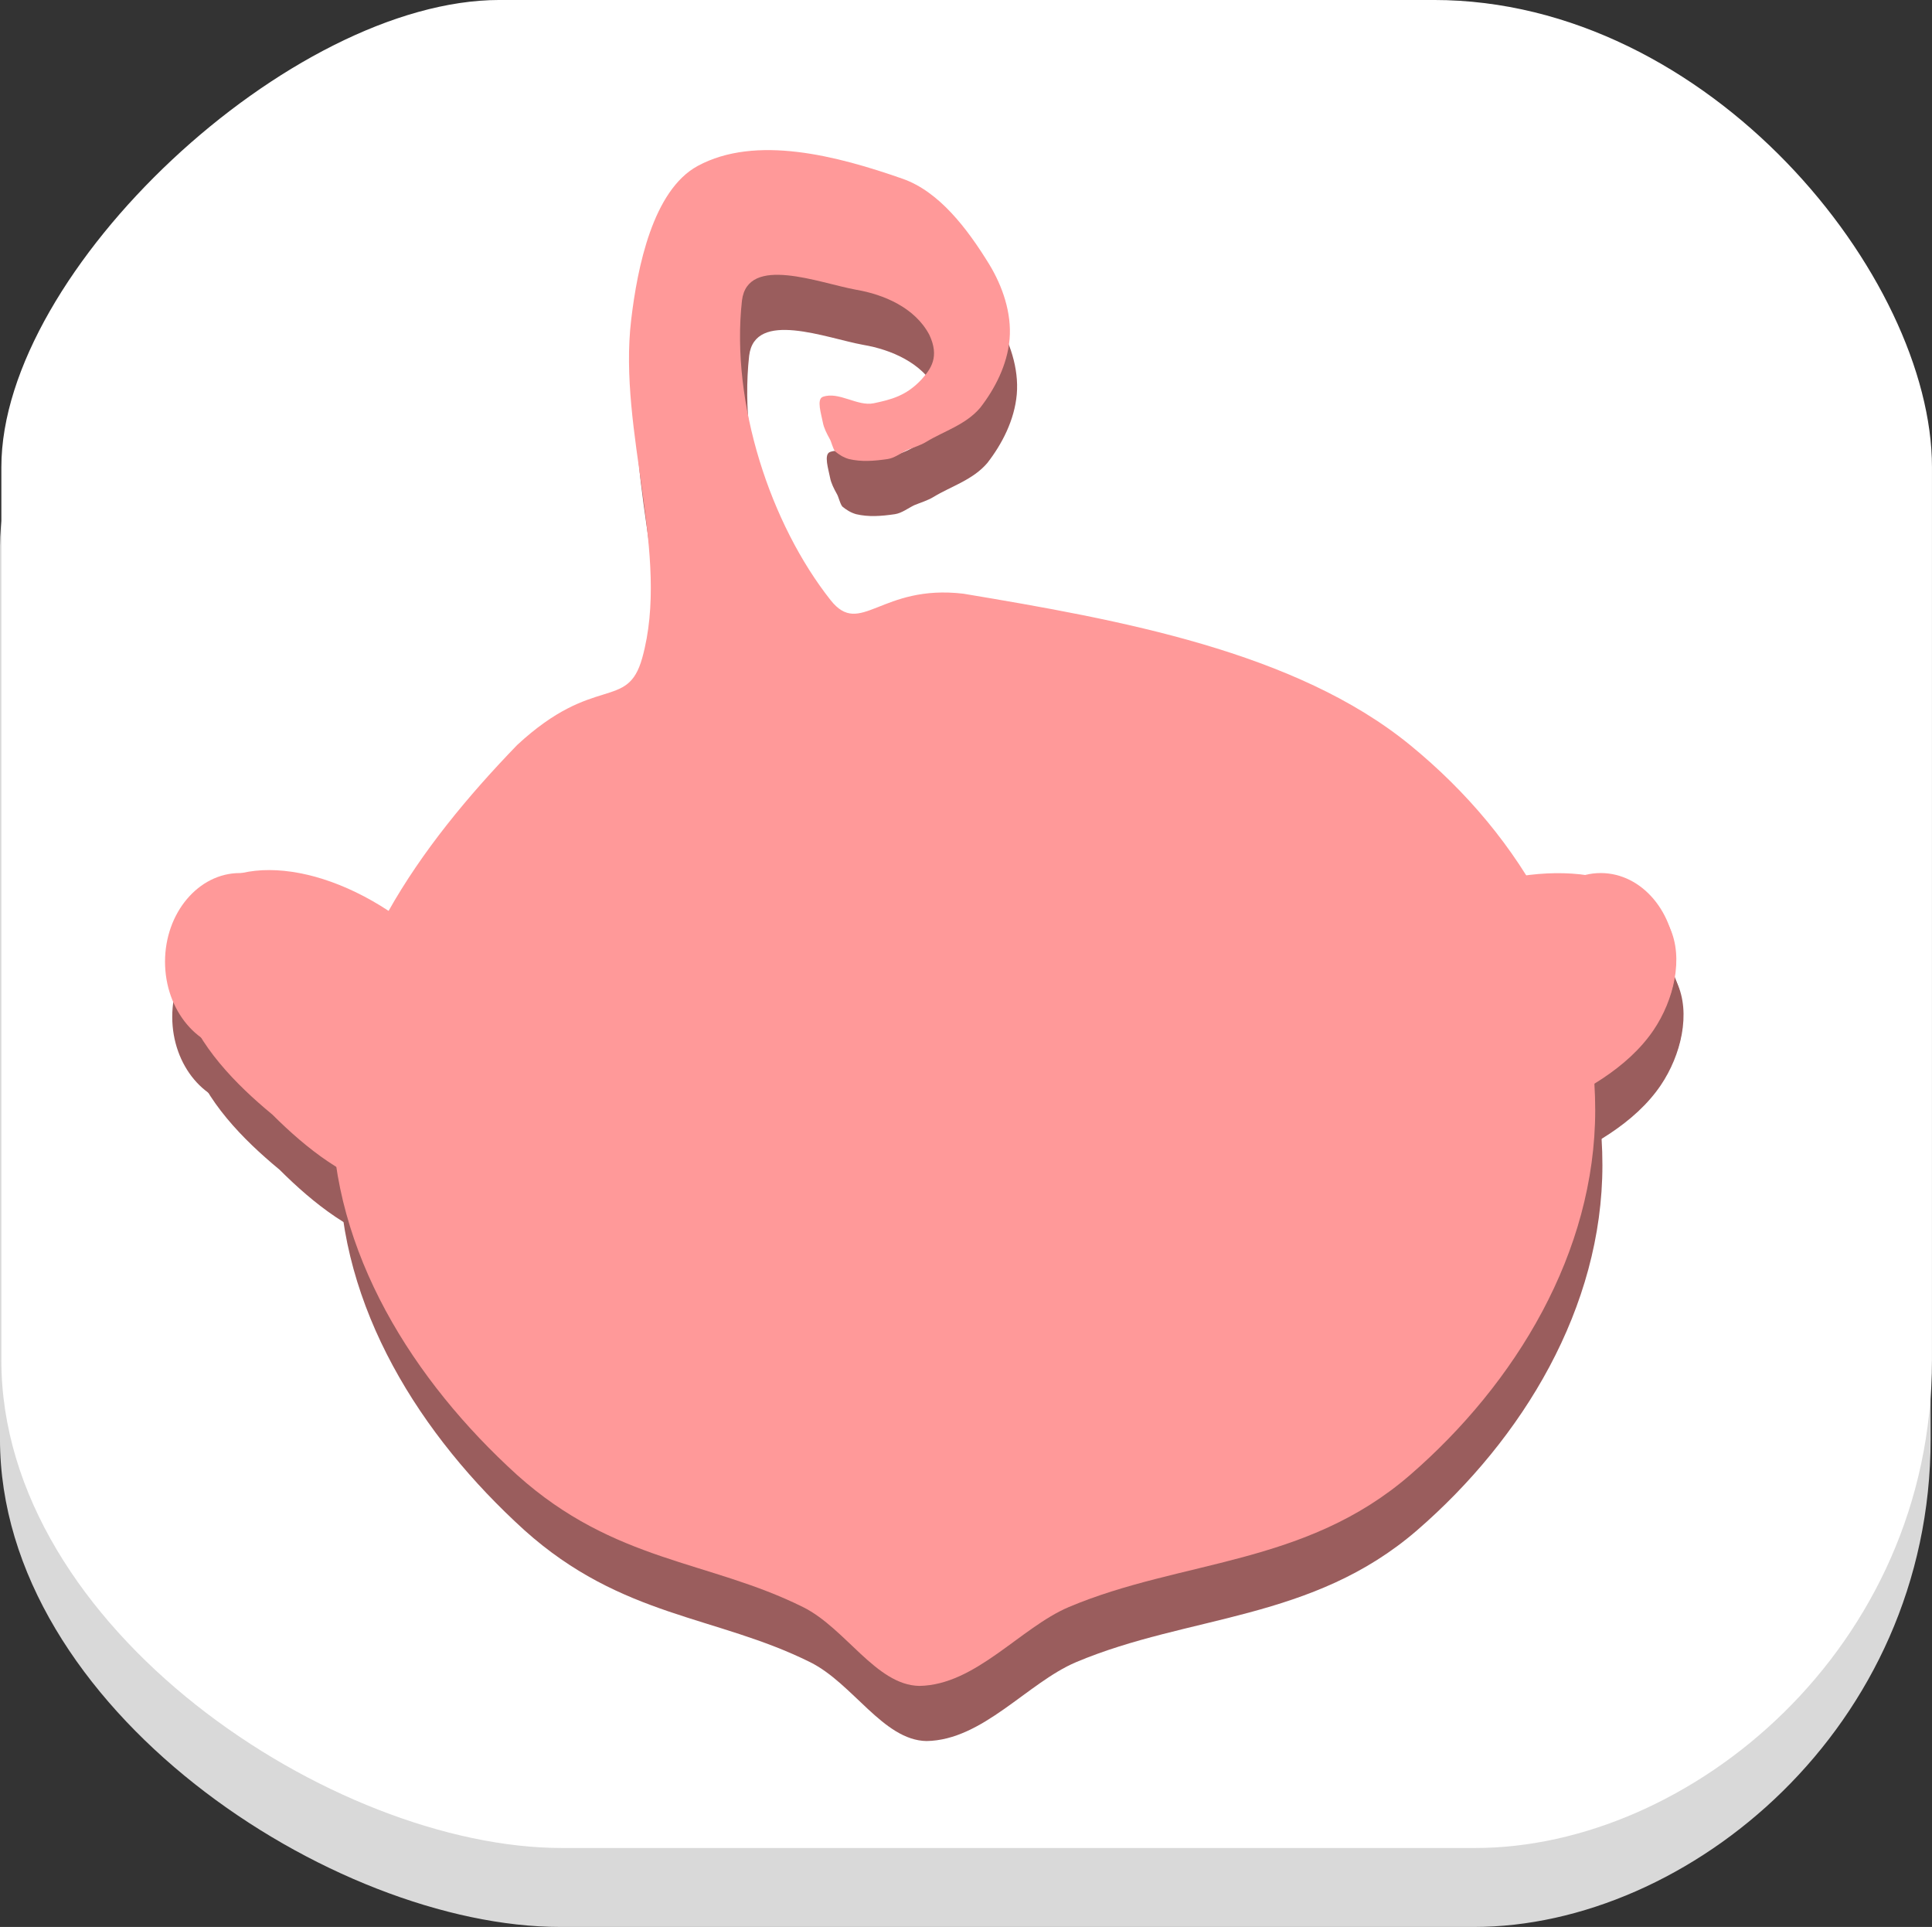 <svg version="1.1" xmlns="http://www.w3.org/2000/svg" xmlns:xlink="http://www.w3.org/1999/xlink" width="99.322" height="99.042" viewBox="0,0,99.322,99.042"><rect x="0" y="0" width="99.322" height="99.042" fill="#333333" stroke="none"/><g transform="translate(-190.339,-130.479)"><g data-paper-data="{&quot;isPaintingLayer&quot;:true}" fill-rule="nonzero" stroke="none" stroke-linejoin="miter" stroke-miterlimit="10" stroke-dasharray="" stroke-dashoffset="0" style="mix-blend-mode: normal"><path d="M190.339,204.441c0,-16.395 0,-36.458 0,-45.891c0,-10.121 14.872,-24.013 25.613,-24.013c9.942,0 30.974,0 48.025,0c14.184,0 25.613,14.234 25.613,24.013c0,9.087 0,29.523 0,45.891c0,14.841 -12.455,25.08 -23.479,25.08c-16.792,0 -35.9,0 -46.958,0c-11.716,0 -28.815,-11.232 -28.815,-25.08z" fill="#d9d9d9" stroke-width="NaN" stroke-linecap="butt"/><path d="M190.409,200.382c0,-16.395 0,-36.458 0,-45.891c0,-10.121 14.872,-24.013 25.613,-24.013c9.942,0 30.974,0 48.025,0c14.184,0 25.613,14.234 25.613,24.013c0,9.087 0,29.523 0,45.891c0,14.841 -12.455,25.08 -23.479,25.08c-16.792,0 -35.9,0 -46.958,0c-11.716,0 -28.815,-11.232 -28.815,-25.08z" fill="#ffffff" stroke-width="NaN" stroke-linecap="butt"/><g stroke-width="0"><path d="M276.542,180.977c0.737,1.564 0.223,3.736 -0.829,5.288c-1.325,1.952 -3.667,3.258 -5.965,4.213c-2.169,1.151 -4.724,2.172 -7.148,1.97c-1.868,-0.159 -3.87,-1.161 -4.607,-2.725c-0.737,-1.564 -0.366,-3.471 0.829,-5.288c1.195,-1.818 3.214,-3.546 5.773,-4.753c2.559,-1.207 5.177,-1.665 7.34,-1.431c2.162,0.234 3.87,1.161 4.607,2.725z" fill="#9a5d5d" stroke-linecap="round"/><path d="M273.002,178.187c1.061,0 2.022,0.51 2.718,1.336c0.696,0.825 1.127,1.964 1.127,3.221c0,1.257 -0.431,2.397 -1.127,3.221c-0.696,0.825 -1.658,1.336 -2.718,1.336c-1.061,0 -2.022,-0.51 -2.718,-1.336c-0.696,-0.825 -1.127,-1.964 -1.127,-3.221c0,-1.257 0.431,-2.397 1.127,-3.221c0.696,-0.825 1.658,-1.336 2.718,-1.336z" fill="#9a5d5d" stroke-linecap="butt"/><path d="M240.246,163.83c8.032,1.34 17.076,2.973 22.954,7.777c5.878,4.803 9.517,11.437 9.517,18.758c0,7.321 -4.088,14.053 -9.517,18.758c-5.394,4.674 -11.756,4.348 -17.542,6.788c-2.488,1.053 -4.799,4.014 -7.69,4.054c-2.221,-0.04 -3.784,-2.965 -5.981,-4.054c-4.838,-2.406 -9.684,-2.289 -14.694,-6.788c-5.33,-4.837 -9.517,-11.437 -9.517,-18.758c0,-7.321 4.507,-13.575 9.517,-18.758c3.986,-3.694 5.667,-1.727 6.434,-4.481c1.464,-5.276 -1.253,-11.64 -0.57,-17.372c0.318,-2.7 1.116,-6.658 3.418,-7.911c2.992,-1.62 7.176,-0.519 10.539,0.659c1.874,0.657 3.317,2.555 4.443,4.384c0.692,1.133 1.167,2.518 1.054,3.857c-0.117,1.333 -0.763,2.565 -1.51,3.527c-0.742,0.876 -1.87,1.203 -2.763,1.747c-0.313,0.191 -0.649,0.284 -0.997,0.428c-0.316,0.152 -0.643,0.409 -0.997,0.462c-0.705,0.103 -1.35,0.152 -1.994,0c-0.288,-0.084 -0.502,-0.224 -0.712,-0.396c-0.138,-0.197 -0.179,-0.486 -0.285,-0.659c-0.136,-0.244 -0.29,-0.542 -0.342,-0.824c-0.079,-0.428 -0.338,-1.197 0,-1.319c0.821,-0.293 1.777,0.508 2.62,0.33c0.873,-0.186 1.66,-0.372 2.45,-1.22c0.485,-0.544 0.944,-1.165 0.399,-2.307c-0.737,-1.384 -2.328,-2.063 -3.76,-2.307c-1.904,-0.345 -5.58,-1.819 -5.868,0.56c-0.586,5.297 1.474,11.493 4.557,15.394c1.539,1.942 2.572,-0.835 6.836,-0.33z" fill="#9a5d5d" stroke-linecap="round"/><path d="M245.993,182.584c5.387,1.523 6.928,1.813 9.684,3.133c2.346,1.085 4.68,2.386 6.417,4.302c2.334,2.567 5.802,5.279 5.802,8.658c0,3.379 -2.218,6.441 -5.802,8.658c-3.583,2.217 -8.532,3.589 -13.994,3.589c-5.461,0 -10.411,-1.372 -13.994,-3.589c-3.584,-2.217 -5.053,-5.27 -5.802,-8.658c-0.65,-2.946 0.128,-6.282 1.567,-8.887c1.768,-2.876 4.583,-5.137 7.548,-6.694c4.502,-0.647 5.948,-0.774 8.573,-0.513z" fill="#9a5d5d" stroke-linecap="round"/><path d="M216.087,193.235c-1.162,1.28 -3.365,1.636 -5.202,1.26c-2.311,-0.477 -4.414,-2.14 -6.176,-3.897c-1.894,-1.563 -3.815,-3.532 -4.557,-5.849c-0.568,-1.787 -0.409,-4.02 0.753,-5.3c1.162,-1.28 3.066,-1.667 5.202,-1.26c2.137,0.408 4.507,1.611 6.601,3.513c2.094,1.902 3.52,4.145 4.132,6.233c0.612,2.087 0.409,4.02 -0.753,5.3z" fill="#9a5d5d" stroke-linecap="round"/><path d="M203.039,178.187c1.061,0 2.022,0.51 2.718,1.336c0.696,0.825 1.127,1.964 1.127,3.221c0,1.257 -0.431,2.397 -1.127,3.221c-0.696,0.825 -1.658,1.336 -2.718,1.336c-1.061,0 -2.022,-0.51 -2.718,-1.336c-0.696,-0.825 -1.127,-1.964 -1.127,-3.221c0,-1.257 0.431,-2.397 1.127,-3.221c0.696,-0.825 1.658,-1.336 2.718,-1.336z" fill="#9a5d5d" stroke-linecap="butt"/><path d="M243.594,193.55c0.59,-0.006 1.127,0.228 1.518,0.61c0.391,0.382 0.636,0.912 0.641,1.5c0.006,0.588 -0.229,1.123 -0.612,1.512c-0.384,0.389 -0.916,0.633 -1.506,0.639c-0.59,0.006 -1.127,-0.228 -1.518,-0.61c-0.391,-0.382 -0.636,-0.912 -0.641,-1.5c-0.006,-0.588 0.229,-1.123 0.612,-1.512c0.384,-0.389 0.916,-0.633 1.506,-0.639v0v0v0v0v0v0v0v0v0v0v0v0v0v0v0v0v0v0v0v0v0v0v0v0v0v0v0v0v0v0v0v0v0z" fill="#9a5d5d" stroke-linecap="butt"/><path d="M258.547,193.094c0.59,-0.006 1.127,0.228 1.518,0.61c0.391,0.382 0.636,0.912 0.641,1.5c0.006,0.588 -0.229,1.123 -0.612,1.512c-0.384,0.389 -0.916,0.633 -1.506,0.639c-0.59,0.006 -1.127,-0.228 -1.518,-0.61c-0.391,-0.382 -0.636,-0.912 -0.641,-1.5c-0.006,-0.588 0.229,-1.123 0.612,-1.512c0.384,-0.389 0.916,-0.633 1.506,-0.639v0v0v0v0v0v0v0v0v0v0v0v0v0v0v0v0v0v0v0v0v0v0v0v0v0v0v0v0v0v0v0v0v0v0v0v0z" fill="#9a5d5d" stroke-linecap="butt"/><path d="M276.171,178.143c0.737,1.564 0.223,3.736 -0.829,5.288c-1.325,1.952 -3.667,3.258 -5.965,4.213c-2.169,1.151 -4.724,2.172 -7.148,1.97c-1.868,-0.159 -3.87,-1.161 -4.607,-2.725c-0.737,-1.564 -0.366,-3.471 0.829,-5.288c1.195,-1.818 3.214,-3.546 5.773,-4.753c2.559,-1.207 5.177,-1.665 7.34,-1.431c2.162,0.234 3.87,1.161 4.607,2.725z" fill="#ff9999" stroke-linecap="round"/><path d="M272.631,175.352c1.061,0 2.022,0.51 2.718,1.336c0.696,0.825 1.127,1.964 1.127,3.221c0,1.257 -0.431,2.397 -1.127,3.221c-0.696,0.825 -1.658,1.336 -2.718,1.336c-1.061,0 -2.022,-0.51 -2.718,-1.336c-0.696,-0.825 -1.127,-1.964 -1.127,-3.221c0,-1.257 0.431,-2.397 1.127,-3.221c0.696,-0.825 1.658,-1.336 2.718,-1.336z" fill="#ff9999" stroke-linecap="butt"/><path d="M239.876,160.996c8.032,1.34 17.076,2.973 22.954,7.777c5.878,4.803 9.517,11.437 9.517,18.758c0,7.321 -4.088,14.053 -9.517,18.758c-5.394,4.674 -11.756,4.348 -17.542,6.788c-2.488,1.053 -4.799,4.014 -7.69,4.054c-2.221,-0.04 -3.784,-2.965 -5.981,-4.054c-4.838,-2.406 -9.684,-2.289 -14.694,-6.788c-5.33,-4.837 -9.517,-11.437 -9.517,-18.758c0,-7.321 4.507,-13.575 9.517,-18.758c3.986,-3.694 5.667,-1.727 6.434,-4.481c1.464,-5.276 -1.253,-11.64 -0.57,-17.372c0.318,-2.7 1.116,-6.658 3.418,-7.911c2.992,-1.62 7.176,-0.519 10.539,0.659c1.874,0.657 3.317,2.555 4.443,4.384c0.692,1.133 1.167,2.518 1.054,3.857c-0.117,1.333 -0.763,2.565 -1.51,3.527c-0.742,0.876 -1.87,1.203 -2.763,1.747c-0.313,0.191 -0.649,0.284 -0.997,0.428c-0.316,0.152 -0.643,0.409 -0.997,0.462c-0.705,0.103 -1.35,0.152 -1.994,0c-0.288,-0.084 -0.502,-0.224 -0.712,-0.396c-0.138,-0.197 -0.179,-0.486 -0.285,-0.659c-0.136,-0.244 -0.29,-0.542 -0.342,-0.824c-0.079,-0.428 -0.338,-1.197 0,-1.319c0.821,-0.293 1.777,0.508 2.62,0.33c0.873,-0.186 1.66,-0.372 2.45,-1.22c0.485,-0.544 0.944,-1.165 0.399,-2.307c-0.737,-1.384 -2.328,-2.063 -3.76,-2.307c-1.904,-0.345 -5.58,-1.819 -5.868,0.56c-0.586,5.297 1.474,11.493 4.557,15.394c1.539,1.942 2.572,-0.835 6.836,-0.33z" fill="#ff9999" stroke-linecap="round"/><path d="M245.622,179.75c5.387,1.523 6.928,1.813 9.684,3.133c2.346,1.085 4.68,2.386 6.417,4.302c2.334,2.567 5.802,5.279 5.802,8.658c0,3.379 -2.218,6.441 -5.802,8.658c-3.583,2.217 -8.532,3.589 -13.994,3.589c-5.461,0 -10.411,-1.372 -13.994,-3.589c-3.584,-2.217 -5.053,-5.27 -5.802,-8.658c-0.65,-2.946 0.128,-6.282 1.567,-8.887c1.768,-2.876 4.583,-5.137 7.548,-6.694c4.502,-0.647 5.948,-0.774 8.573,-0.513z" fill="#ff9999" stroke-linecap="round"/><path d="M215.716,190.4c-1.162,1.28 -3.365,1.636 -5.202,1.26c-2.311,-0.477 -4.414,-2.14 -6.176,-3.897c-1.894,-1.563 -3.815,-3.532 -4.557,-5.849c-0.568,-1.787 -0.409,-4.02 0.753,-5.3c1.162,-1.28 3.066,-1.667 5.202,-1.26c2.137,0.408 4.507,1.611 6.601,3.513c2.094,1.902 3.52,4.145 4.132,6.233c0.612,2.087 0.409,4.02 -0.753,5.3z" fill="#ff9999" stroke-linecap="round"/><path d="M202.668,175.352c1.061,0 2.022,0.51 2.718,1.336c0.696,0.825 1.127,1.964 1.127,3.221c0,1.257 -0.431,2.397 -1.127,3.221c-0.696,0.825 -1.658,1.336 -2.718,1.336c-1.061,0 -2.022,-0.51 -2.718,-1.336c-0.696,-0.825 -1.127,-1.964 -1.127,-3.221c0,-1.257 0.431,-2.397 1.127,-3.221c0.696,-0.825 1.658,-1.336 2.718,-1.336z" fill="#ff9999" stroke-linecap="butt"/><path d="M243.223,190.716c0.59,-0.006 1.127,0.228 1.518,0.61c0.391,0.382 0.636,0.912 0.641,1.5c0.006,0.588 -0.229,1.123 -0.612,1.512c-0.384,0.389 -0.916,0.633 -1.506,0.639c-0.59,0.006 -1.127,-0.228 -1.518,-0.61c-0.391,-0.382 -0.636,-0.912 -0.641,-1.5c-0.006,-0.588 0.229,-1.123 0.612,-1.512c0.384,-0.389 0.916,-0.633 1.506,-0.639v0v0v0v0v0v0v0v0v0v0v0v0v0v0v0v0v0v0v0v0v0v0v0v0v0v0v0v0v0v0v0v0v0z" fill="#ff9999" stroke-linecap="butt"/><path d="M258.176,190.26c0.59,-0.006 1.127,0.228 1.518,0.61c0.391,0.382 0.636,0.912 0.641,1.5c0.006,0.588 -0.229,1.123 -0.612,1.512c-0.384,0.389 -0.916,0.633 -1.506,0.639c-0.59,0.006 -1.127,-0.228 -1.518,-0.61c-0.391,-0.382 -0.636,-0.912 -0.641,-1.5c-0.006,-0.588 0.229,-1.123 0.612,-1.512c0.384,-0.389 0.916,-0.633 1.506,-0.639v0v0v0v0v0v0v0v0v0v0v0v0v0v0v0v0v0v0v0v0v0v0v0v0v0v0v0v0v0v0v0v0v0v0v0v0z" fill="#ff9999" stroke-linecap="butt"/></g></g></g></svg>